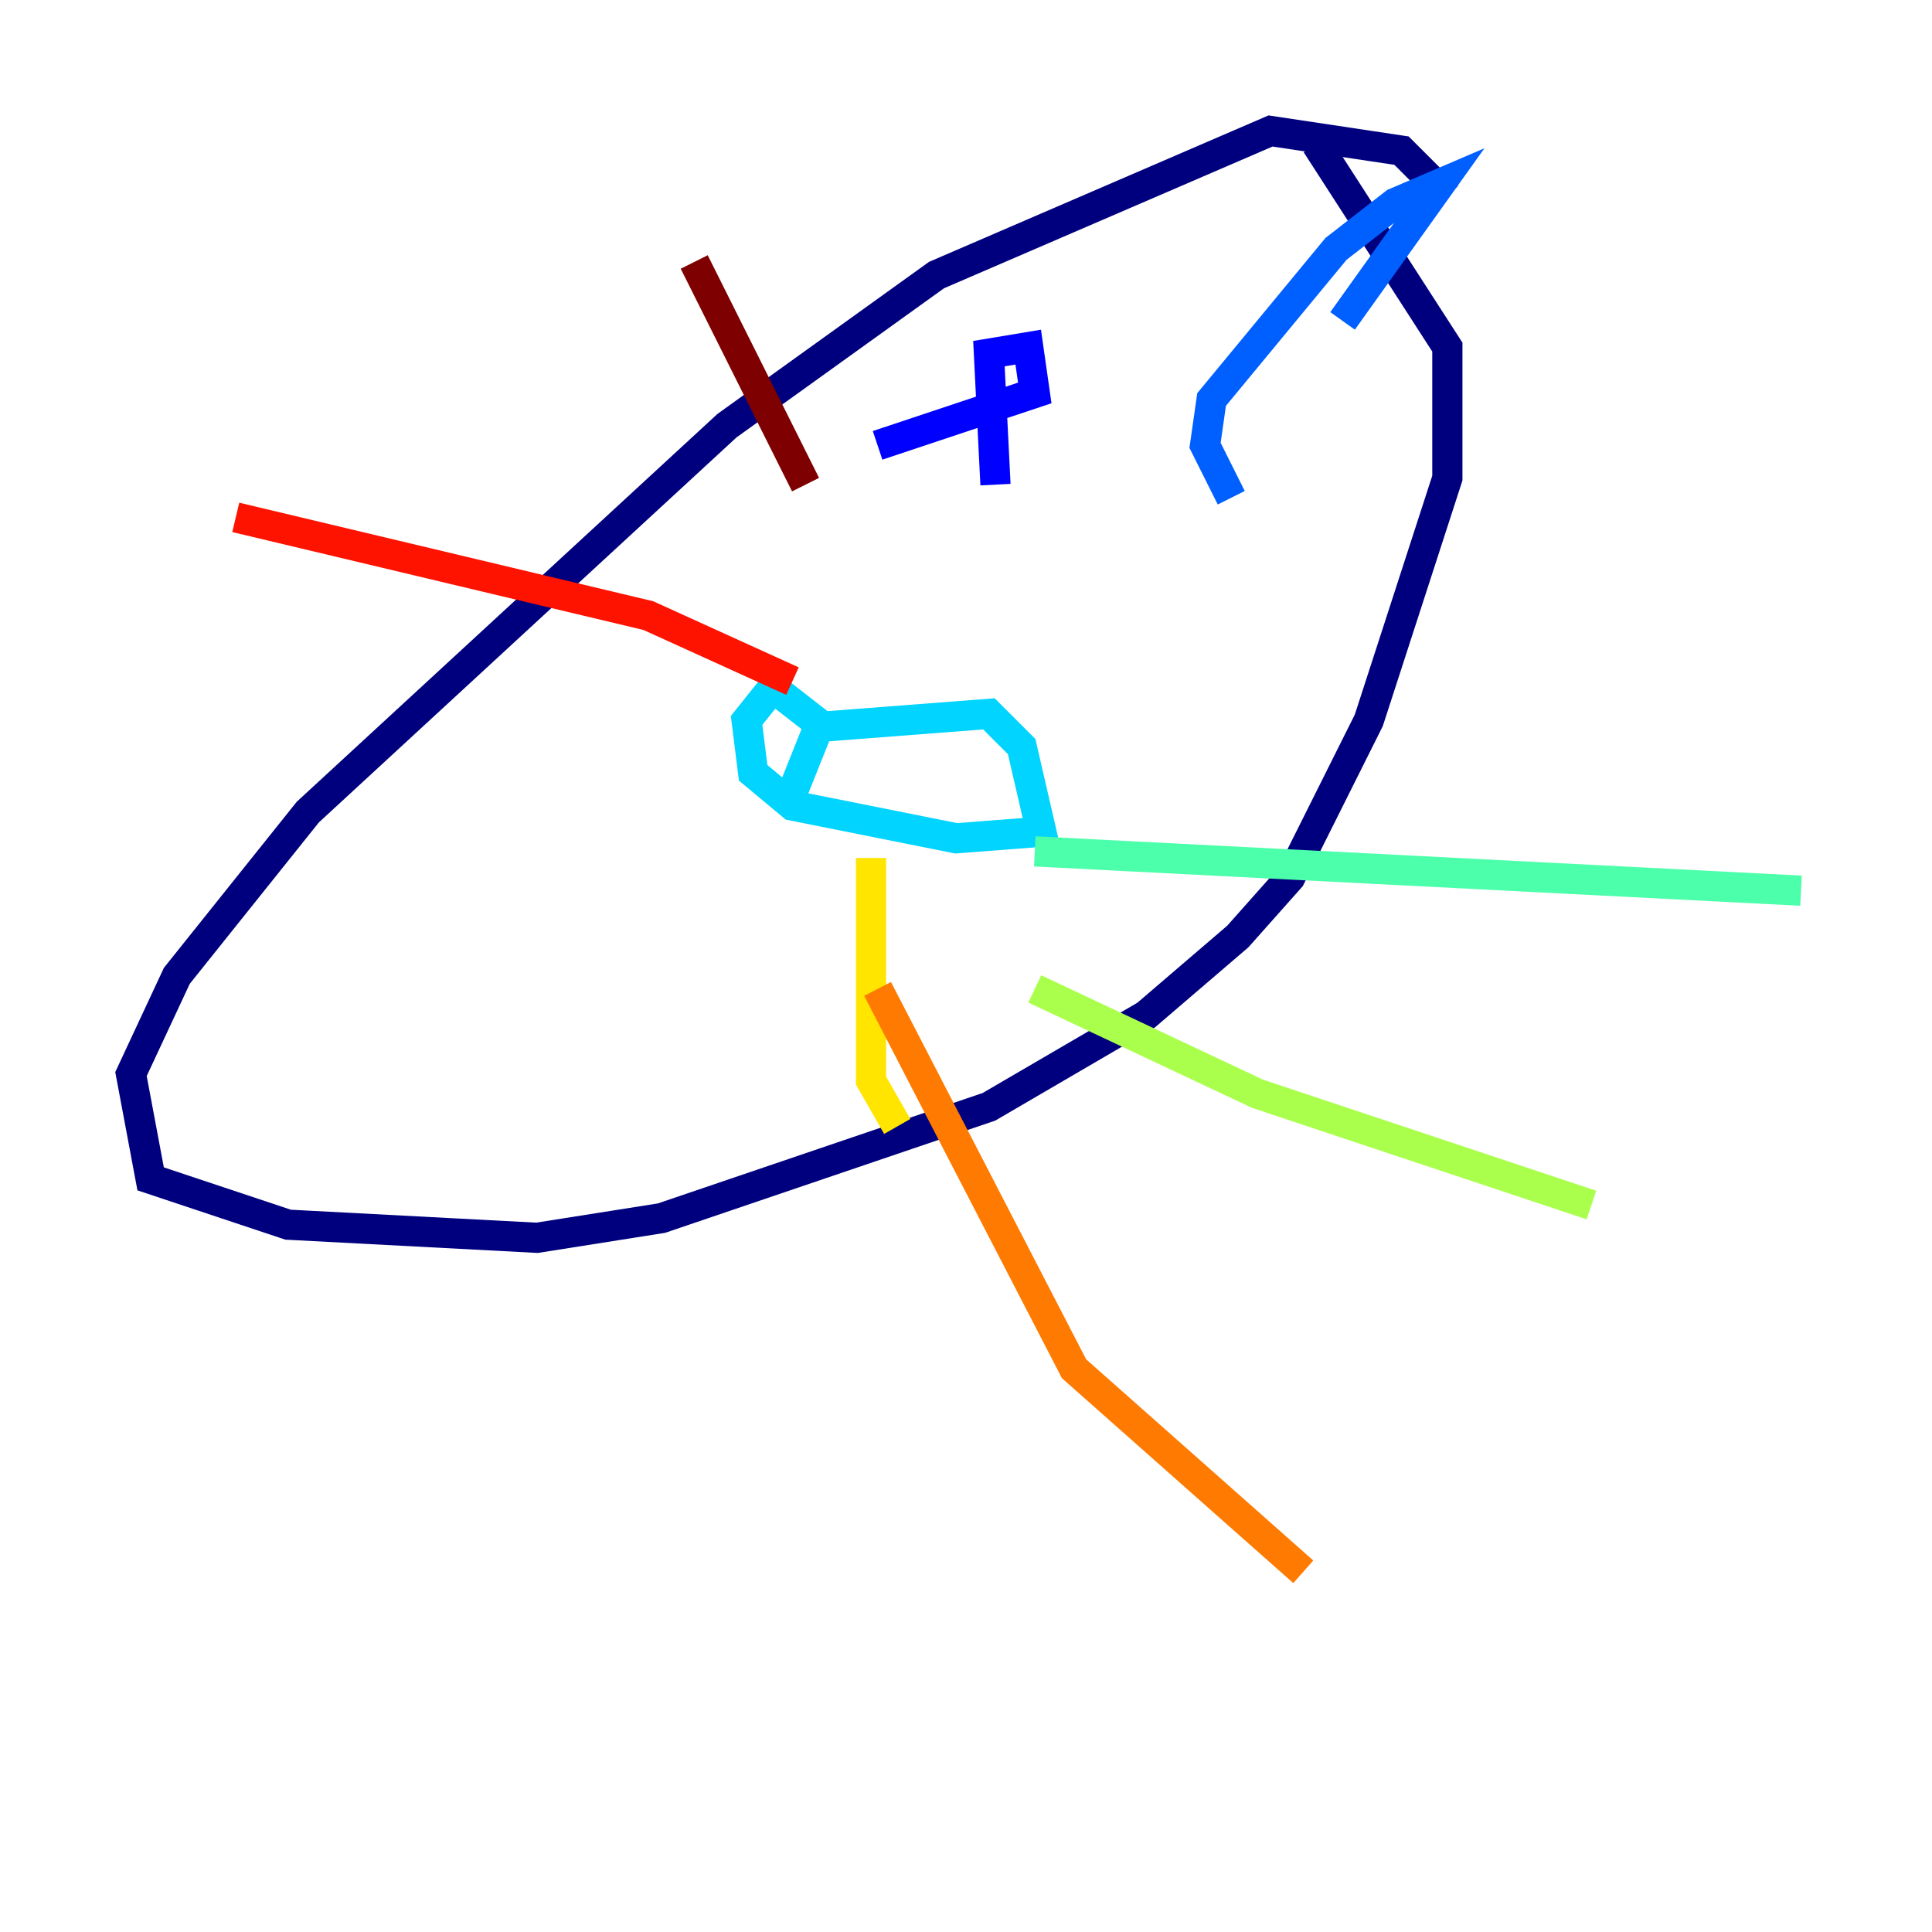 <?xml version="1.0" encoding="utf-8" ?>
<svg baseProfile="tiny" height="128" version="1.2" viewBox="0,0,128,128" width="128" xmlns="http://www.w3.org/2000/svg" xmlns:ev="http://www.w3.org/2001/xml-events" xmlns:xlink="http://www.w3.org/1999/xlink"><defs /><polyline fill="none" points="95.891,13.017 92.854,9.98 84.176,8.678 62.047,18.224 48.163,28.203 20.393,53.803 11.715,64.651 8.678,71.159 9.98,78.102 19.091,81.139 35.58,82.007 43.824,80.705 65.519,73.329 75.932,67.254 82.007,62.047 85.478,58.142 90.685,47.729 95.891,31.675 95.891,22.997 87.214,9.546" stroke="#00007f" stroke-width="2" /><polyline fill="none" points="65.953,32.108 65.519,23.43 68.122,22.997 68.556,26.034 58.142,29.505" stroke="#0000fe" stroke-width="2" /><polyline fill="none" points="81.573,32.976 79.837,29.505 80.271,26.468 88.515,16.488 92.42,13.451 95.458,12.149 88.949,21.261" stroke="#0060ff" stroke-width="2" /><polyline fill="none" points="52.502,52.502 54.237,48.163 65.519,47.295 67.688,49.464 68.99,55.105 63.349,55.539 52.502,53.37 49.898,51.2 49.464,47.729 51.2,45.559 55.105,48.597" stroke="#00d4ff" stroke-width="2" /><polyline fill="none" points="68.556,56.407 119.322,59.01" stroke="#4cffaa" stroke-width="2" /><polyline fill="none" points="68.556,65.519 83.308,72.461 105.437,79.837" stroke="#aaff4c" stroke-width="2" /><polyline fill="none" points="57.709,56.841 57.709,71.593 59.444,74.63" stroke="#ffe500" stroke-width="2" /><polyline fill="none" points="58.142,65.519 71.159,90.685 86.346,104.136" stroke="#ff7a00" stroke-width="2" /><polyline fill="none" points="52.502,45.125 42.956,40.786 15.62,34.278" stroke="#fe1200" stroke-width="2" /><polyline fill="none" points="53.37,32.108 45.993,17.356" stroke="#7f0000" stroke-width="2" /></svg>